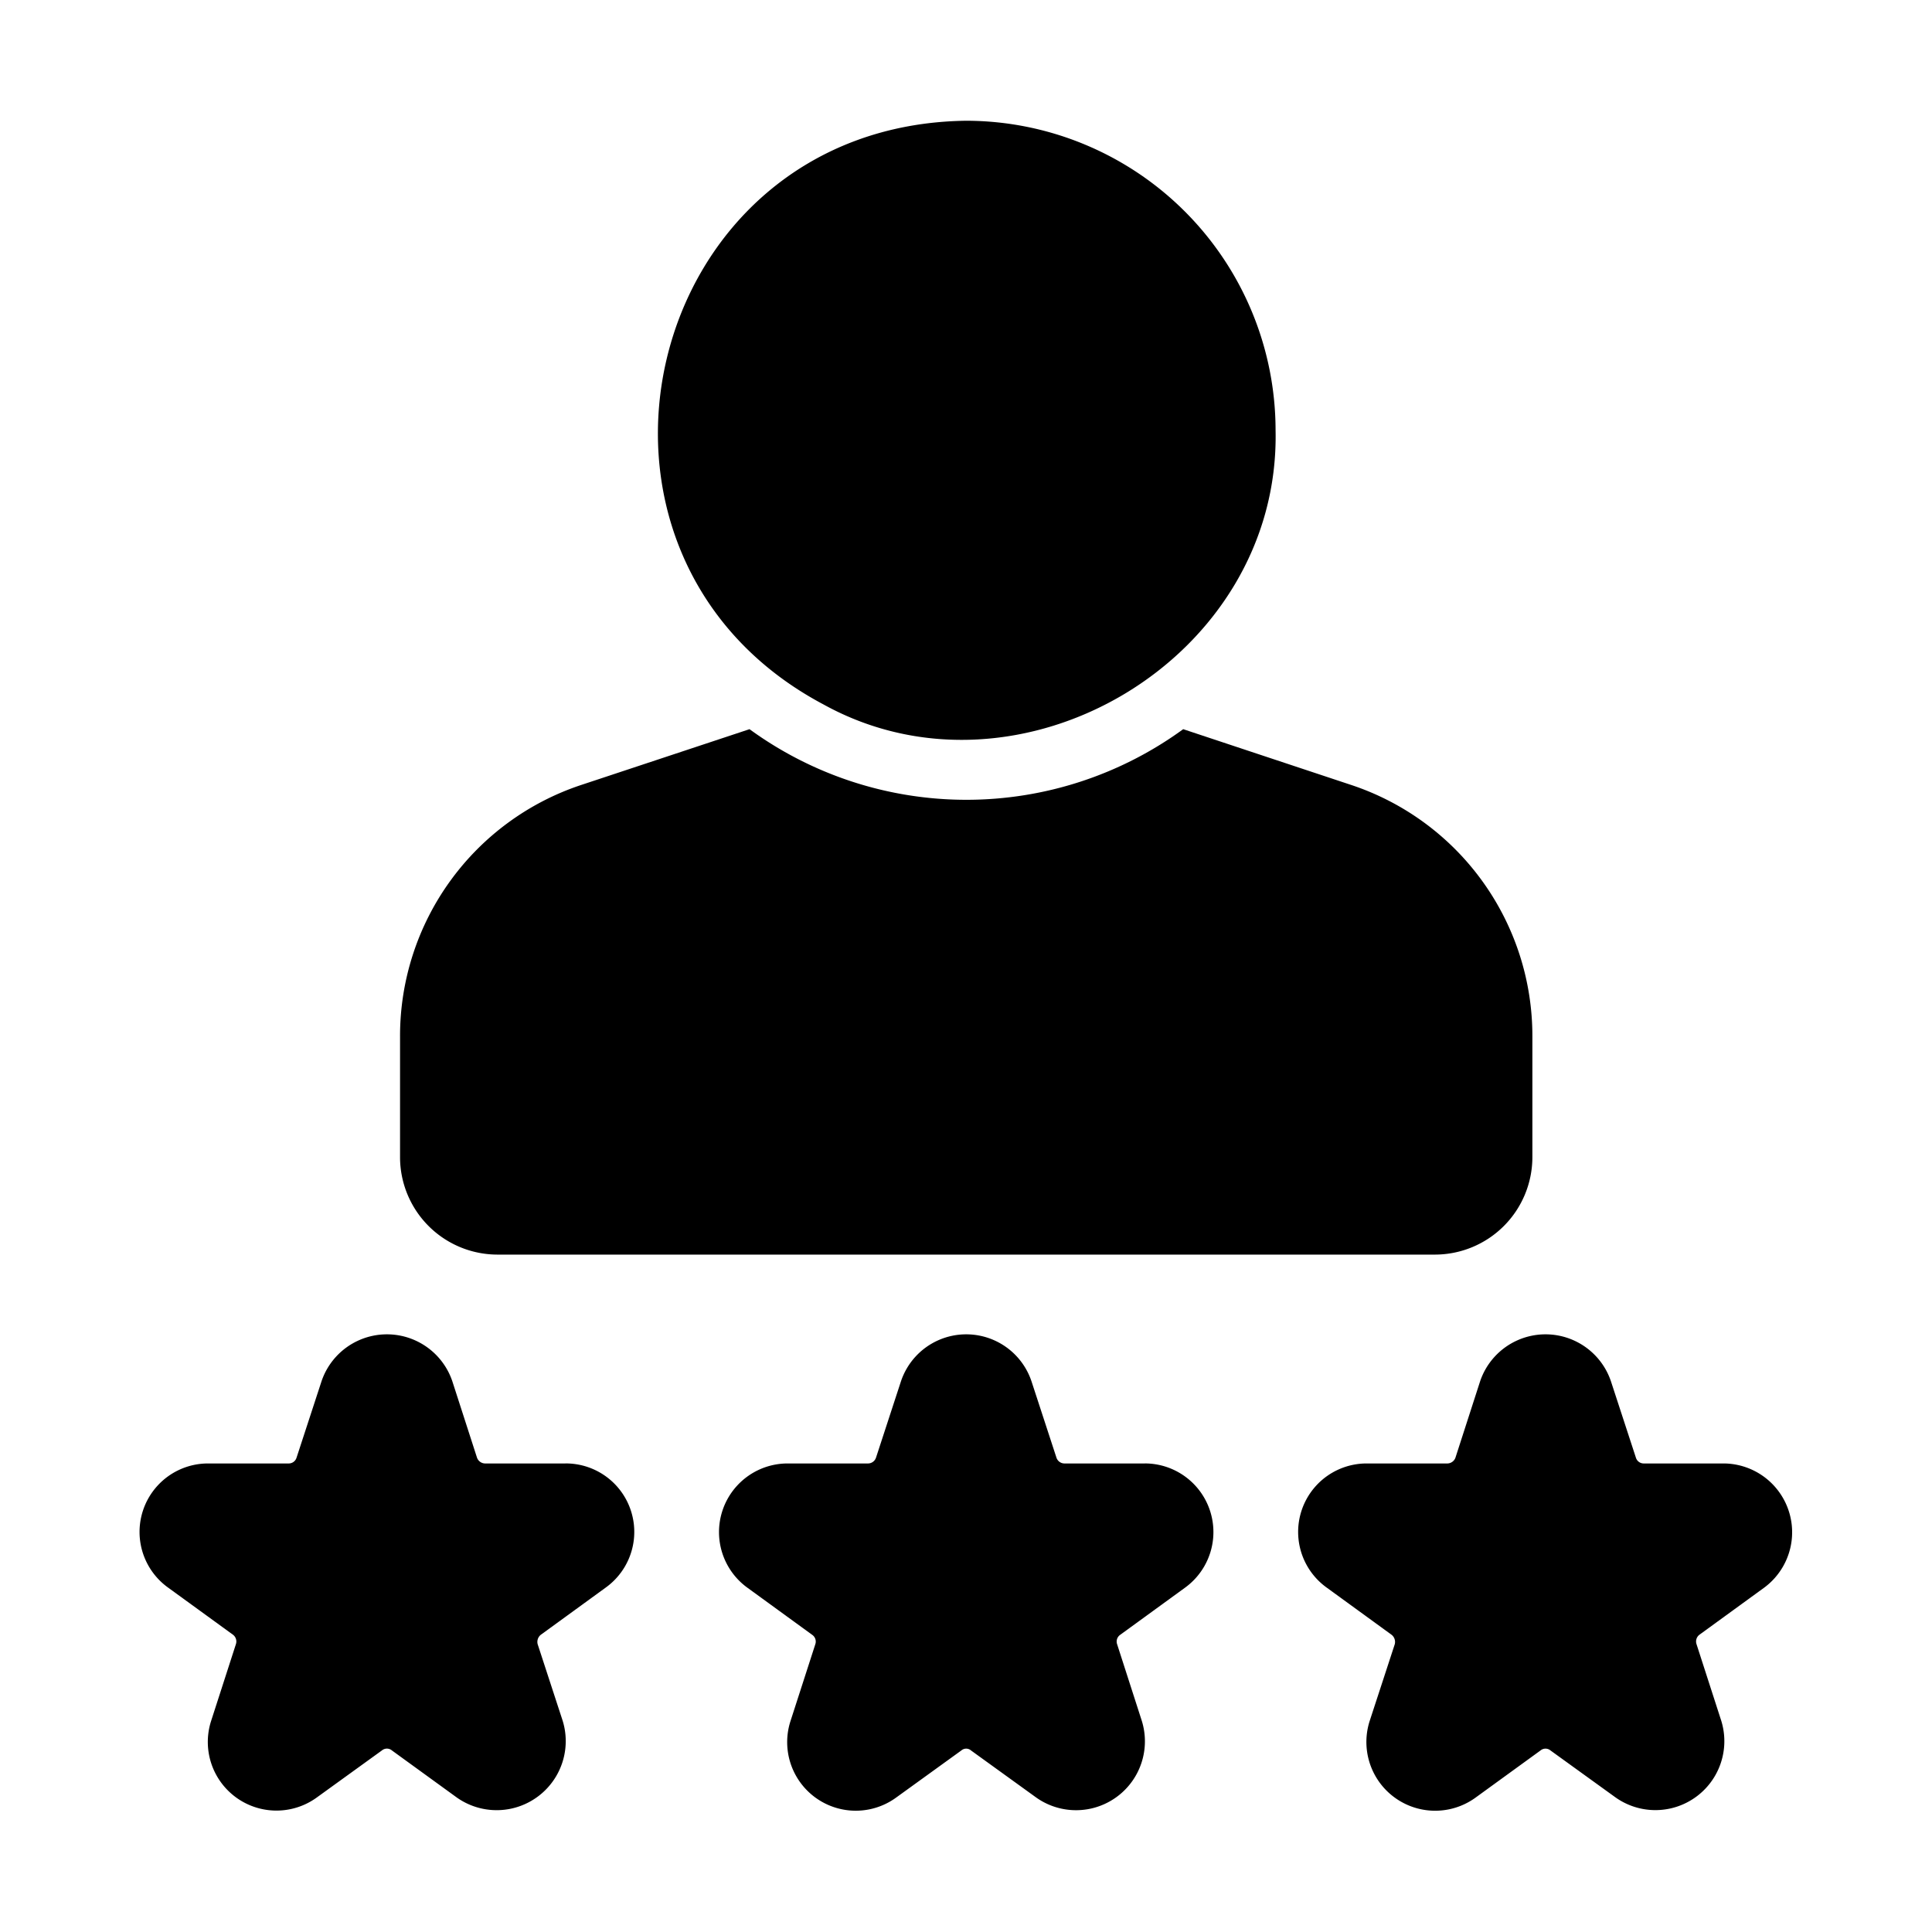 <?xml version="1.0"?>
<svg xmlns="http://www.w3.org/2000/svg" id="glipy" viewBox="0 0 64 64">
    <path
        d="M27.278,23.335C33.767,26.923,42.421,21.83,42.255,14.247A10.261,10.261,0,0,0,32.007,4C21.251,4.136,17.902,18.364,27.278,23.335Z" />
    <path
        d="M16.471,41.56h31.072a3.23,3.23,0,0,0,3.219-3.219v-4.019a8.76,8.76,0,0,0-5.998-8.318l-5.569-1.849a12.198,12.198,0,0,1-14.366,0l-5.579,1.849a8.76,8.76,0,0,0-5.998,8.318v4.019A3.23,3.23,0,0,0,16.471,41.56Z" />
    <path
        d="M57.121,48.479h-2.669a.27.27,0,0,1-.26-.19l-.83-2.539a2.287,2.287,0,0,0-4.329-0l-.82,2.539a.29.29,0,0,1-.26.19H45.284a2.269,2.269,0,0,0-1.34,4.109l2.159,1.57a.303.303,0,0,1,.1.31l-.83,2.539A2.278,2.278,0,0,0,48.883,59.546l2.149-1.56a.257.257,0,0,1,.33,0l2.159,1.559a2.284,2.284,0,0,0,3.499-2.539l-.82-2.539a.281.281,0,0,1,.09-.31l2.159-1.57A2.28,2.28,0,0,0,57.121,48.479Z" />
    <path
        d="M18.731,48.479h-2.669a.29.29,0,0,1-.26-.19l-.82-2.539a2.287,2.287,0,0,0-4.329-0L9.823,48.289a.27.27,0,0,1-.26.19H6.894a2.269,2.269,0,0,0-1.33,4.109L7.724,54.157a.281.281,0,0,1,.09.31L6.994,57.006a2.274,2.274,0,0,0,3.499,2.539l2.159-1.56a.257.257,0,0,1,.33,0l2.149,1.559a2.288,2.288,0,0,0,3.509-2.539L17.811,54.467a.303.303,0,0,1,.1-.31l2.159-1.57a2.269,2.269,0,0,0-1.34-4.109Z" />
    <path
        d="M37.926,48.479H35.257a.28.28,0,0,1-.26-.19l-.83-2.539a2.28,2.28,0,0,0-4.319-0l-.83,2.539a.28.28,0,0,1-.26.19h-2.669a2.274,2.274,0,0,0-1.34,4.109l2.159,1.57a.27.27,0,0,1,.1.31l-.82,2.539a2.272,2.272,0,0,0,3.499,2.539l2.159-1.56a.243.243,0,0,1,.32,0l2.159,1.559a2.282,2.282,0,0,0,3.499-2.539L37.006,54.467a.27.27,0,0,1,.1-.31l2.159-1.57a2.274,2.274,0,0,0-1.34-4.109Z" />
</svg>
